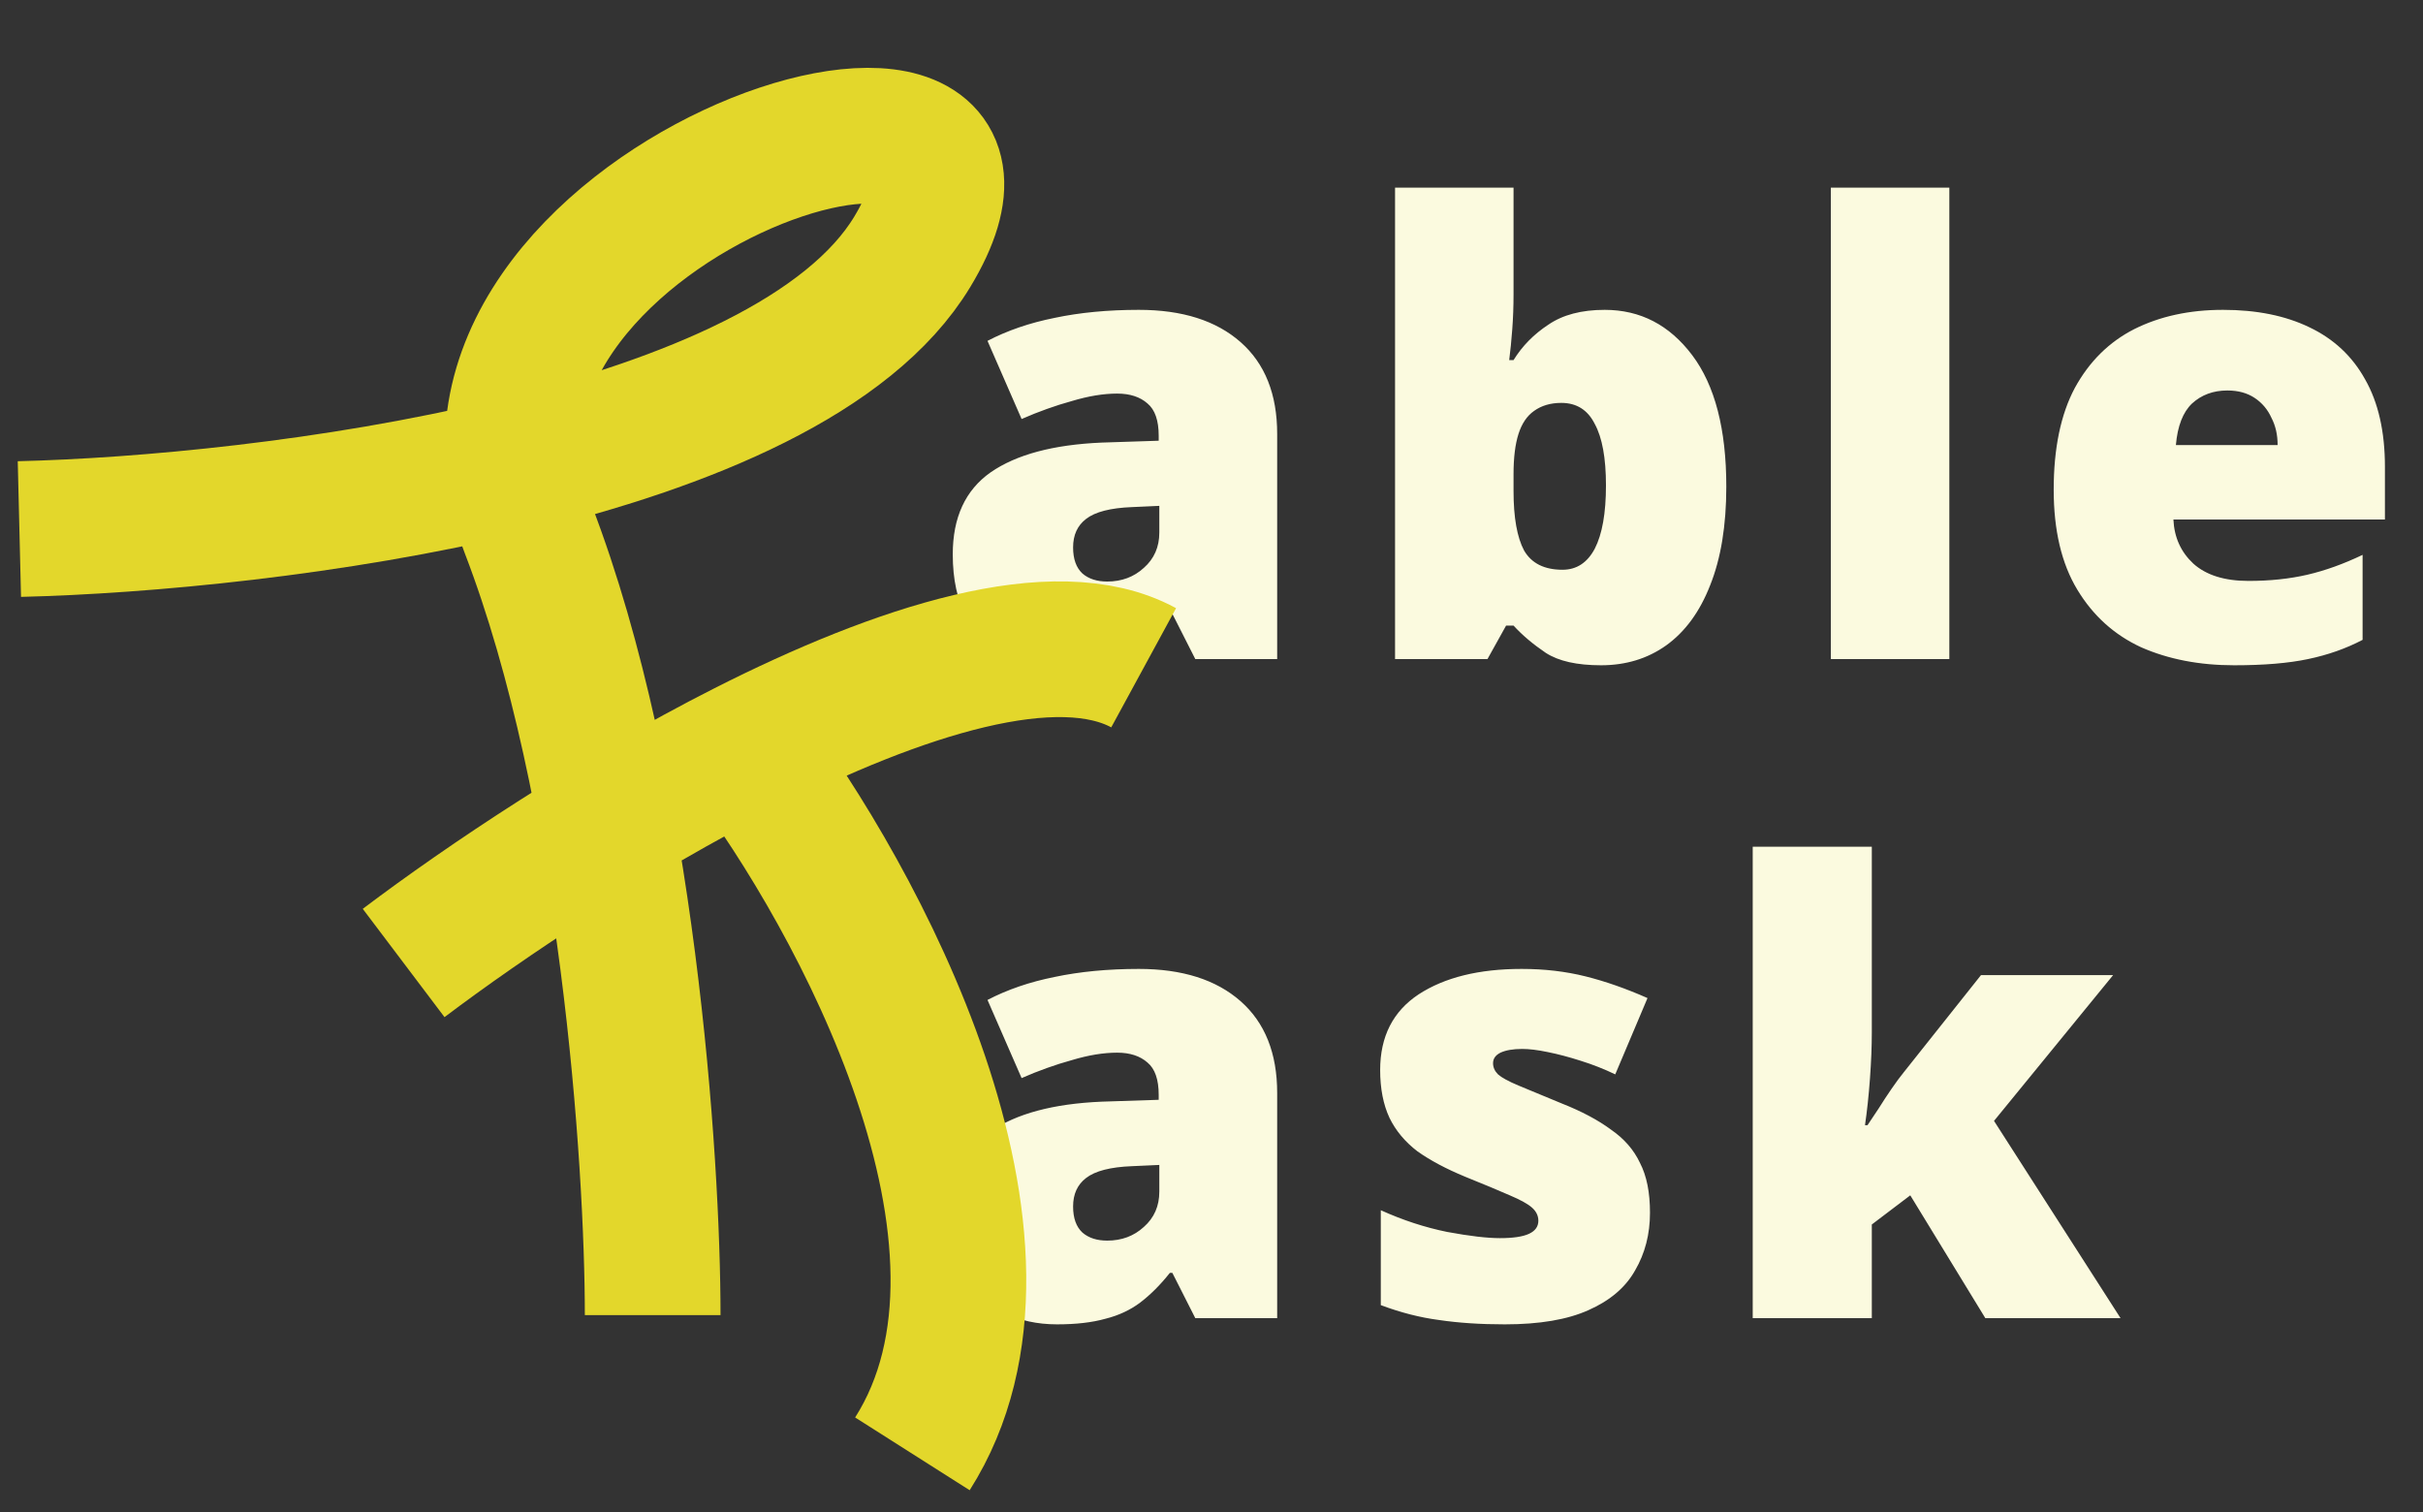 <svg width="125" height="78" viewBox="0 0 125 78" fill="none" xmlns="http://www.w3.org/2000/svg">
<rect x="0" y="0" width="125" height="78" fill="#333333" stroke="none"/>
<path d="M58.752 49.984C60.992 49.984 62.741 50.539 64 51.648C65.259 52.757 65.888 54.336 65.888 56.384V68H61.664L60.48 65.664H60.352C59.861 66.283 59.349 66.795 58.816 67.2C58.304 67.584 57.707 67.861 57.024 68.032C56.341 68.224 55.509 68.32 54.528 68.32C53.504 68.32 52.587 68.117 51.776 67.712C50.965 67.285 50.325 66.656 49.856 65.824C49.387 64.971 49.152 63.893 49.152 62.592C49.152 60.693 49.803 59.285 51.104 58.368C52.427 57.451 54.336 56.939 56.832 56.832L59.776 56.736V56.48C59.776 55.691 59.584 55.136 59.2 54.816C58.816 54.475 58.293 54.304 57.632 54.304C56.928 54.304 56.149 54.432 55.296 54.688C54.443 54.923 53.579 55.232 52.704 55.616L50.944 51.584C51.968 51.051 53.12 50.656 54.4 50.4C55.701 50.123 57.152 49.984 58.752 49.984ZM58.4 60.16C57.291 60.203 56.501 60.405 56.032 60.768C55.584 61.109 55.36 61.6 55.36 62.24C55.36 62.837 55.52 63.285 55.84 63.584C56.16 63.861 56.587 64 57.12 64C57.867 64 58.496 63.765 59.008 63.296C59.541 62.827 59.808 62.219 59.808 61.472V60.096L58.4 60.16ZM85.121 62.56C85.121 63.669 84.865 64.661 84.353 65.536C83.863 66.411 83.063 67.093 81.954 67.584C80.865 68.075 79.425 68.32 77.633 68.32C76.375 68.32 75.244 68.245 74.242 68.096C73.26 67.968 72.257 67.712 71.234 67.328V62.432C72.364 62.944 73.505 63.317 74.657 63.552C75.809 63.765 76.716 63.872 77.377 63.872C78.06 63.872 78.561 63.797 78.882 63.648C79.201 63.499 79.362 63.275 79.362 62.976C79.362 62.72 79.255 62.496 79.041 62.304C78.828 62.112 78.444 61.899 77.889 61.664C77.356 61.429 76.588 61.109 75.585 60.704C74.604 60.299 73.783 59.861 73.121 59.392C72.481 58.901 72.001 58.325 71.681 57.664C71.362 56.981 71.201 56.16 71.201 55.2C71.201 53.472 71.863 52.171 73.186 51.296C74.529 50.421 76.3 49.984 78.498 49.984C79.671 49.984 80.769 50.112 81.793 50.368C82.817 50.624 83.884 50.997 84.993 51.488L83.329 55.424C82.754 55.147 82.156 54.912 81.537 54.72C80.94 54.528 80.375 54.379 79.841 54.272C79.329 54.165 78.892 54.112 78.529 54.112C78.06 54.112 77.687 54.176 77.409 54.304C77.153 54.432 77.025 54.613 77.025 54.848C77.025 55.061 77.111 55.253 77.281 55.424C77.474 55.595 77.826 55.787 78.338 56C78.85 56.213 79.596 56.523 80.578 56.928C81.602 57.333 82.444 57.781 83.106 58.272C83.788 58.741 84.29 59.317 84.609 60C84.951 60.661 85.121 61.515 85.121 62.56ZM96.565 53.248C96.565 53.973 96.533 54.773 96.469 55.648C96.405 56.523 96.319 57.323 96.213 58.048H96.341C96.511 57.792 96.703 57.504 96.917 57.184C97.13 56.843 97.354 56.501 97.589 56.16C97.823 55.819 98.037 55.531 98.229 55.296L102.197 50.304H109.013L102.869 57.824L109.397 68H102.421L98.549 61.664L96.565 63.168V68H90.421V43.68H96.565V53.248Z" fill="#FBFADF"/>
<path d="M58.752 15.984C60.992 15.984 62.741 16.539 64 17.648C65.259 18.757 65.888 20.336 65.888 22.384V34H61.664L60.48 31.664H60.352C59.861 32.283 59.349 32.795 58.816 33.2C58.304 33.584 57.707 33.861 57.024 34.032C56.341 34.224 55.509 34.32 54.528 34.32C53.504 34.32 52.587 34.117 51.776 33.712C50.965 33.285 50.325 32.656 49.856 31.824C49.387 30.971 49.152 29.893 49.152 28.592C49.152 26.693 49.803 25.285 51.104 24.368C52.427 23.451 54.336 22.939 56.832 22.832L59.776 22.736V22.48C59.776 21.691 59.584 21.136 59.2 20.816C58.816 20.475 58.293 20.304 57.632 20.304C56.928 20.304 56.149 20.432 55.296 20.688C54.443 20.923 53.579 21.232 52.704 21.616L50.944 17.584C51.968 17.051 53.12 16.656 54.4 16.4C55.701 16.123 57.152 15.984 58.752 15.984ZM58.4 26.16C57.291 26.203 56.501 26.405 56.032 26.768C55.584 27.109 55.36 27.6 55.36 28.24C55.36 28.837 55.52 29.285 55.84 29.584C56.16 29.861 56.587 30 57.12 30C57.867 30 58.496 29.765 59.008 29.296C59.541 28.827 59.808 28.219 59.808 27.472V26.096L58.4 26.16ZM78.082 15.184C78.082 15.803 78.06 16.4 78.017 16.976C77.975 17.552 77.921 18.085 77.858 18.576H78.082C78.529 17.851 79.127 17.243 79.874 16.752C80.62 16.24 81.591 15.984 82.785 15.984C84.62 15.984 86.124 16.763 87.297 18.32C88.471 19.877 89.058 22.139 89.058 25.104C89.058 27.109 88.78 28.805 88.225 30.192C87.692 31.557 86.935 32.592 85.954 33.296C84.993 33.979 83.874 34.32 82.594 34.32C81.356 34.32 80.407 34.107 79.746 33.68C79.084 33.232 78.529 32.763 78.082 32.272H77.698L76.737 34H71.969V9.68H78.082V15.184ZM80.546 20.784C79.991 20.784 79.522 20.923 79.138 21.2C78.775 21.456 78.508 21.851 78.338 22.384C78.167 22.917 78.082 23.611 78.082 24.464V25.328C78.082 26.693 78.263 27.717 78.626 28.4C79.01 29.061 79.671 29.392 80.609 29.392C81.335 29.392 81.889 29.029 82.273 28.304C82.657 27.557 82.85 26.469 82.85 25.04C82.85 23.632 82.657 22.576 82.273 21.872C81.911 21.147 81.335 20.784 80.546 20.784ZM100.564 34H94.452V9.68H100.564V34ZM114.684 15.984C116.412 15.984 117.894 16.283 119.132 16.88C120.39 17.477 121.35 18.373 122.012 19.568C122.694 20.763 123.036 22.267 123.036 24.08V26.8H112.124C112.166 27.717 112.508 28.475 113.148 29.072C113.809 29.669 114.758 29.968 115.996 29.968C117.105 29.968 118.118 29.861 119.036 29.648C119.953 29.435 120.902 29.093 121.884 28.624V33.008C121.03 33.456 120.092 33.787 119.068 34C118.065 34.213 116.796 34.32 115.26 34.32C113.468 34.32 111.868 34.011 110.46 33.392C109.073 32.752 107.974 31.76 107.164 30.416C106.353 29.072 105.948 27.355 105.948 25.264C105.948 23.131 106.31 21.381 107.036 20.016C107.782 18.651 108.806 17.637 110.108 16.976C111.43 16.315 112.956 15.984 114.684 15.984ZM114.908 20.144C114.182 20.144 113.574 20.368 113.084 20.816C112.614 21.264 112.337 21.979 112.252 22.96H117.5C117.5 22.427 117.393 21.957 117.18 21.552C116.988 21.125 116.7 20.784 116.316 20.528C115.932 20.272 115.462 20.144 114.908 20.144Z" fill="#FBFADF"/>
<path d="M1 27.292C13.665 26.986 40.609 23.695 47.07 12.979C55.146 -0.416 20.823 10.594 27.247 27.292C32.386 40.65 33.671 59.892 33.671 67.844M20.823 49.678C25.066 46.475 31.699 42.042 38.443 38.625M59 34.448C54.474 31.987 46.382 34.602 38.443 38.625M38.443 38.625C44.194 46.224 53.971 64.137 47.07 75" stroke="#E3D72B" stroke-width="7"/>
</svg>
